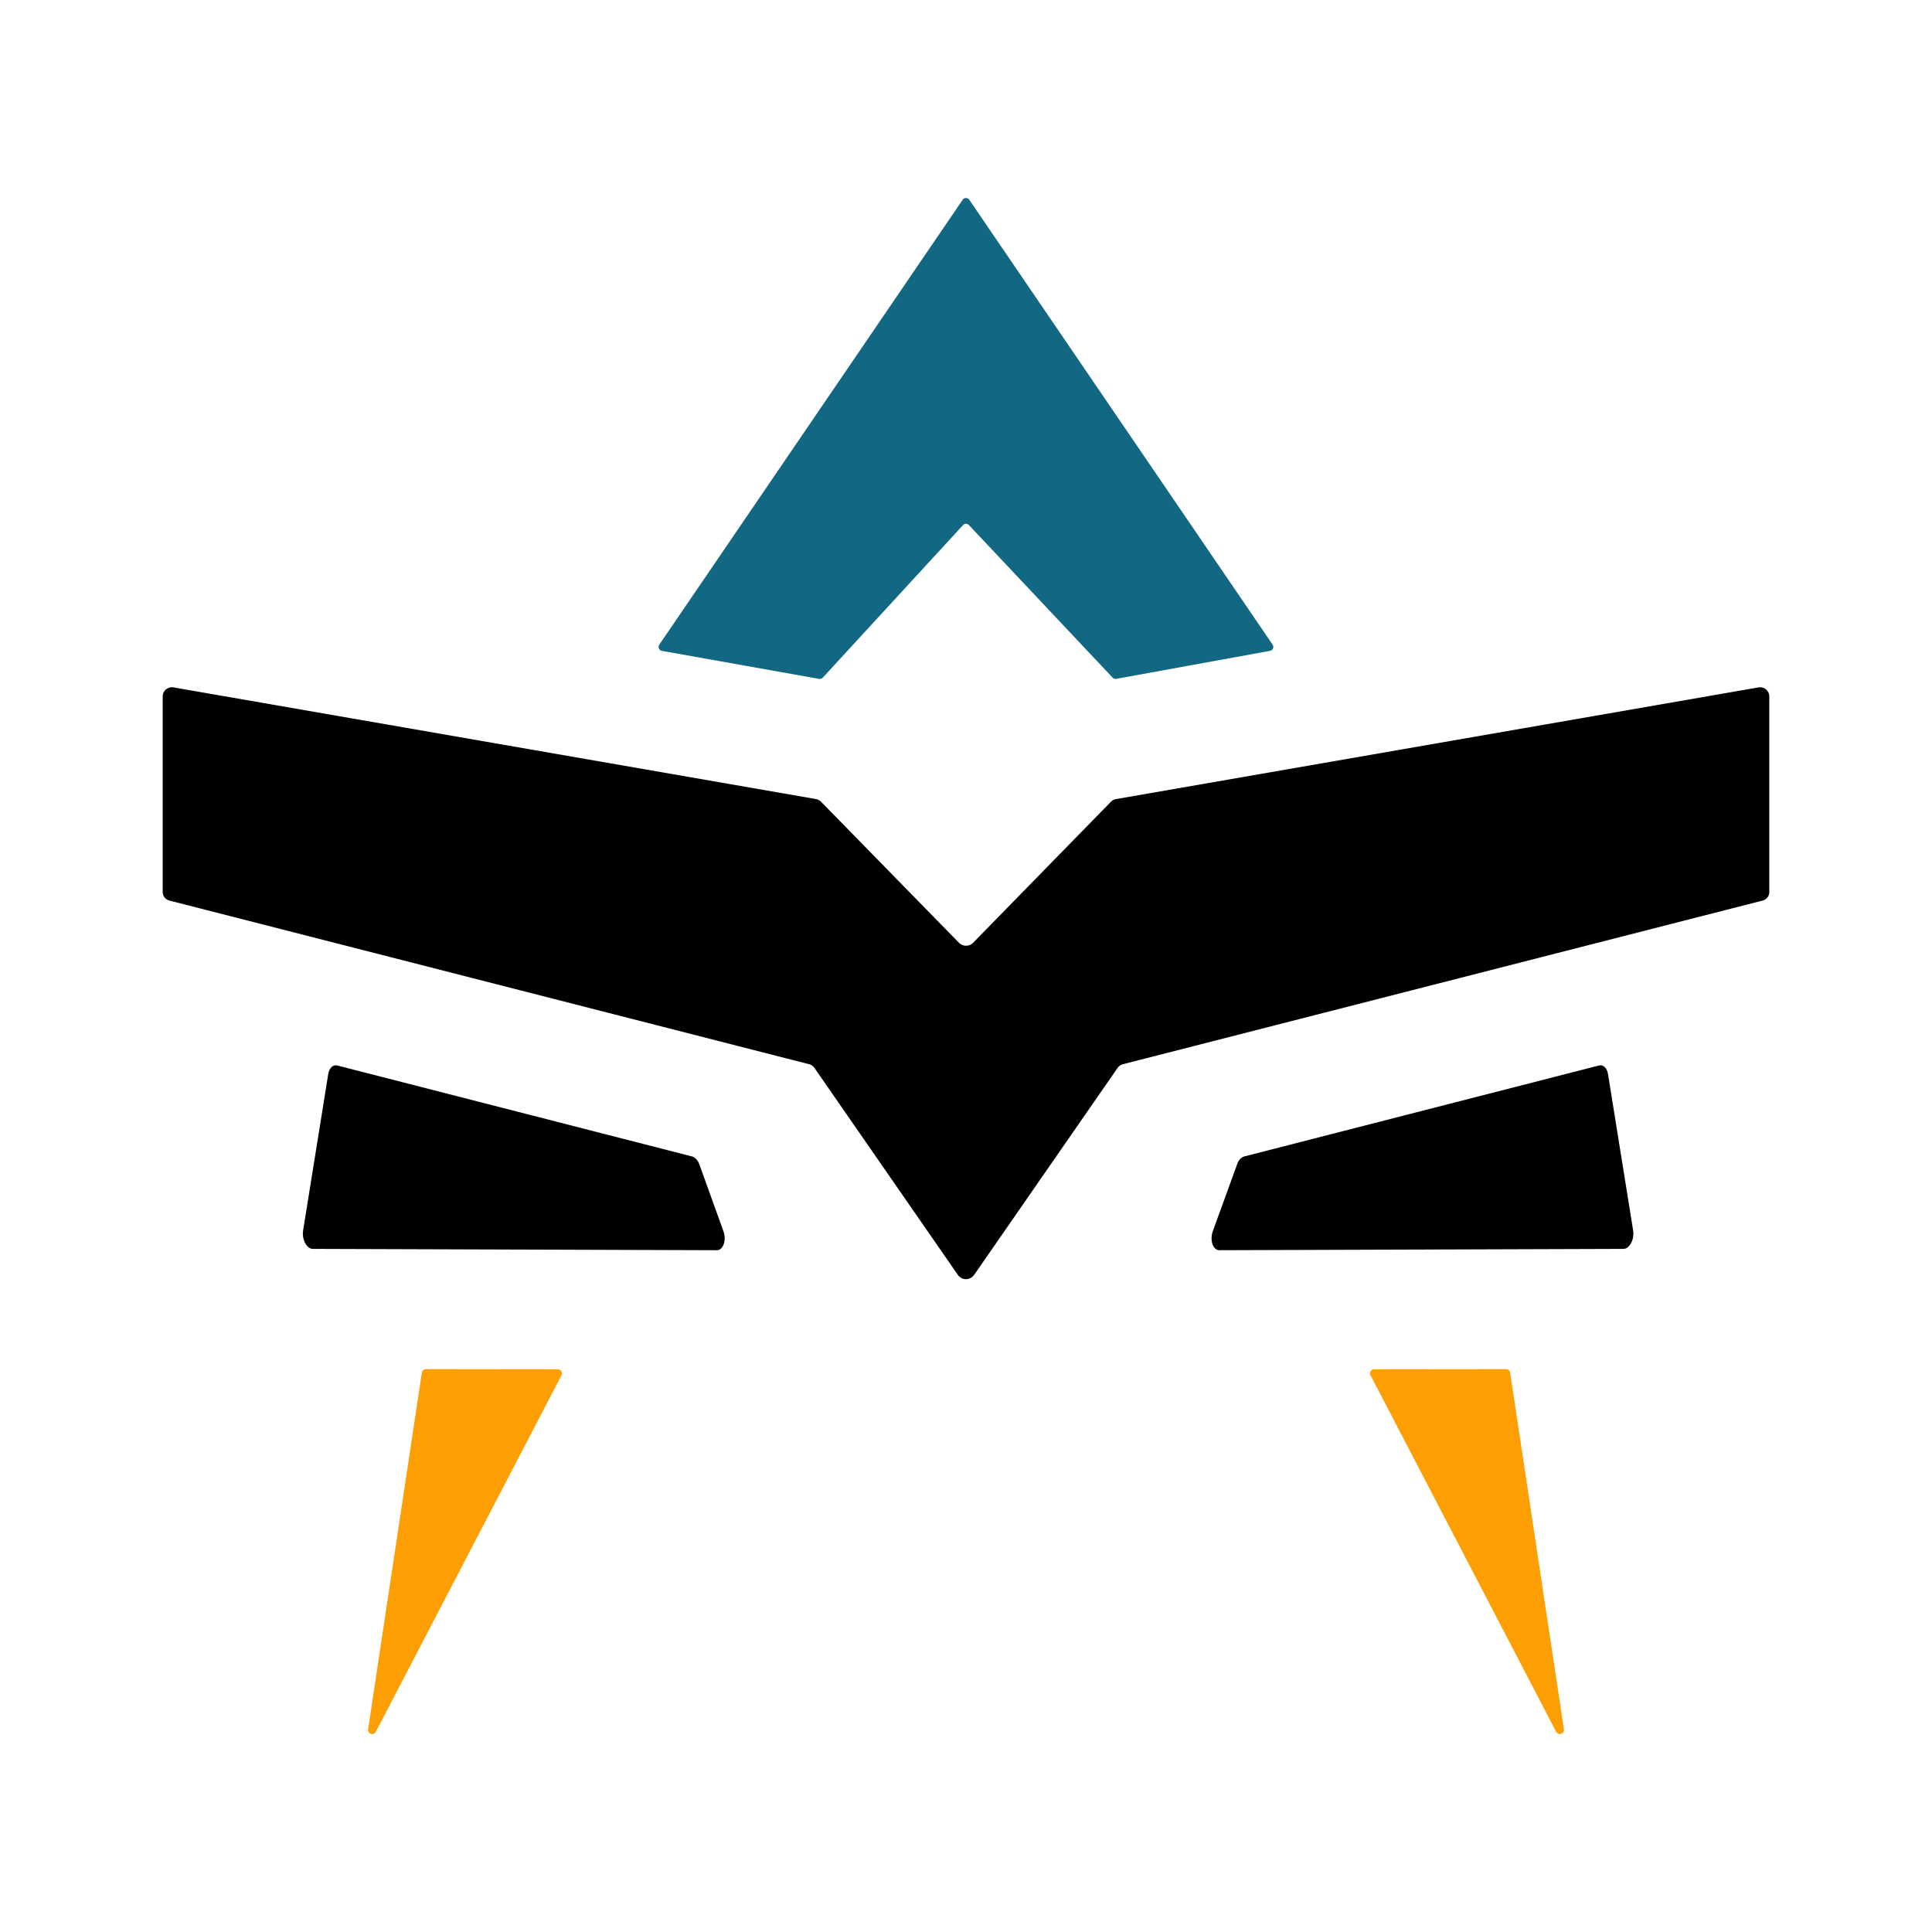 <svg id="Calque_1" data-name="Calque 1" xmlns="http://www.w3.org/2000/svg" viewBox="0 0 1000 1000"><defs><style>.cls-1{fill:#126782;}.cls-2{fill:#fd9e02;}</style></defs><path d="M915.79,360.27V461.81a4.59,4.59,0,0,1-3.59,4.35L581.27,550.82a4.9,4.9,0,0,0-2.81,1.93L504.13,660a5.13,5.13,0,0,1-8.26,0L421.55,552.75a4.9,4.9,0,0,0-2.81-1.93L87.8,466.16a4.59,4.59,0,0,1-3.59-4.35V360.27A4.8,4.8,0,0,1,90,355.83l332.23,57.74A5,5,0,0,1,425,415l71.38,73a5.18,5.18,0,0,0,7.28,0L575,415a5,5,0,0,1,2.73-1.41L910,355.83A4.8,4.8,0,0,1,915.79,360.27Z"/><path d="M644,598.58l183.64-47.09c2.21-.56,4.16,1.32,4.67,4.49l13,80.93c.74,4.6-1.86,9.5-5,9.51l-209.17.69c-3.29,0-5.08-5.21-3.38-9.87l12.55-34.53C641,600.53,642.44,599,644,598.58Z"/><path d="M358.21,598.58,174.56,551.49c-2.21-.56-4.16,1.32-4.67,4.49l-13,80.93c-.74,4.6,1.86,9.5,5,9.51l209.17.69c3.29,0,5.08-5.21,3.38-9.87L362,602.71C361.17,600.53,359.75,599,358.21,598.58Z"/><path class="cls-1" d="M501.71,103.41l157,230.26a2.08,2.08,0,0,1-1.35,3.21l-79.58,14.49a2.12,2.12,0,0,1-1.89-.62l-74.4-79a2.08,2.08,0,0,0-3,0l-72.62,79a2.1,2.1,0,0,1-1.89.64l-81.37-14.5a2.08,2.08,0,0,1-1.35-3.22l157-230.24A2.07,2.07,0,0,1,501.71,103.41Z"/><path class="cls-2" d="M805.46,896.35,709.39,711.86a2.13,2.13,0,0,1,1.89-3.12l68.26-.08a2.14,2.14,0,0,1,2.11,1.82L809.46,895A2.13,2.13,0,0,1,805.46,896.35Z"/><path class="cls-2" d="M194.54,896.35l96.07-184.49a2.13,2.13,0,0,0-1.89-3.12l-68.26-.08a2.14,2.14,0,0,0-2.11,1.82L190.54,895A2.13,2.13,0,0,0,194.54,896.35Z"/></svg>